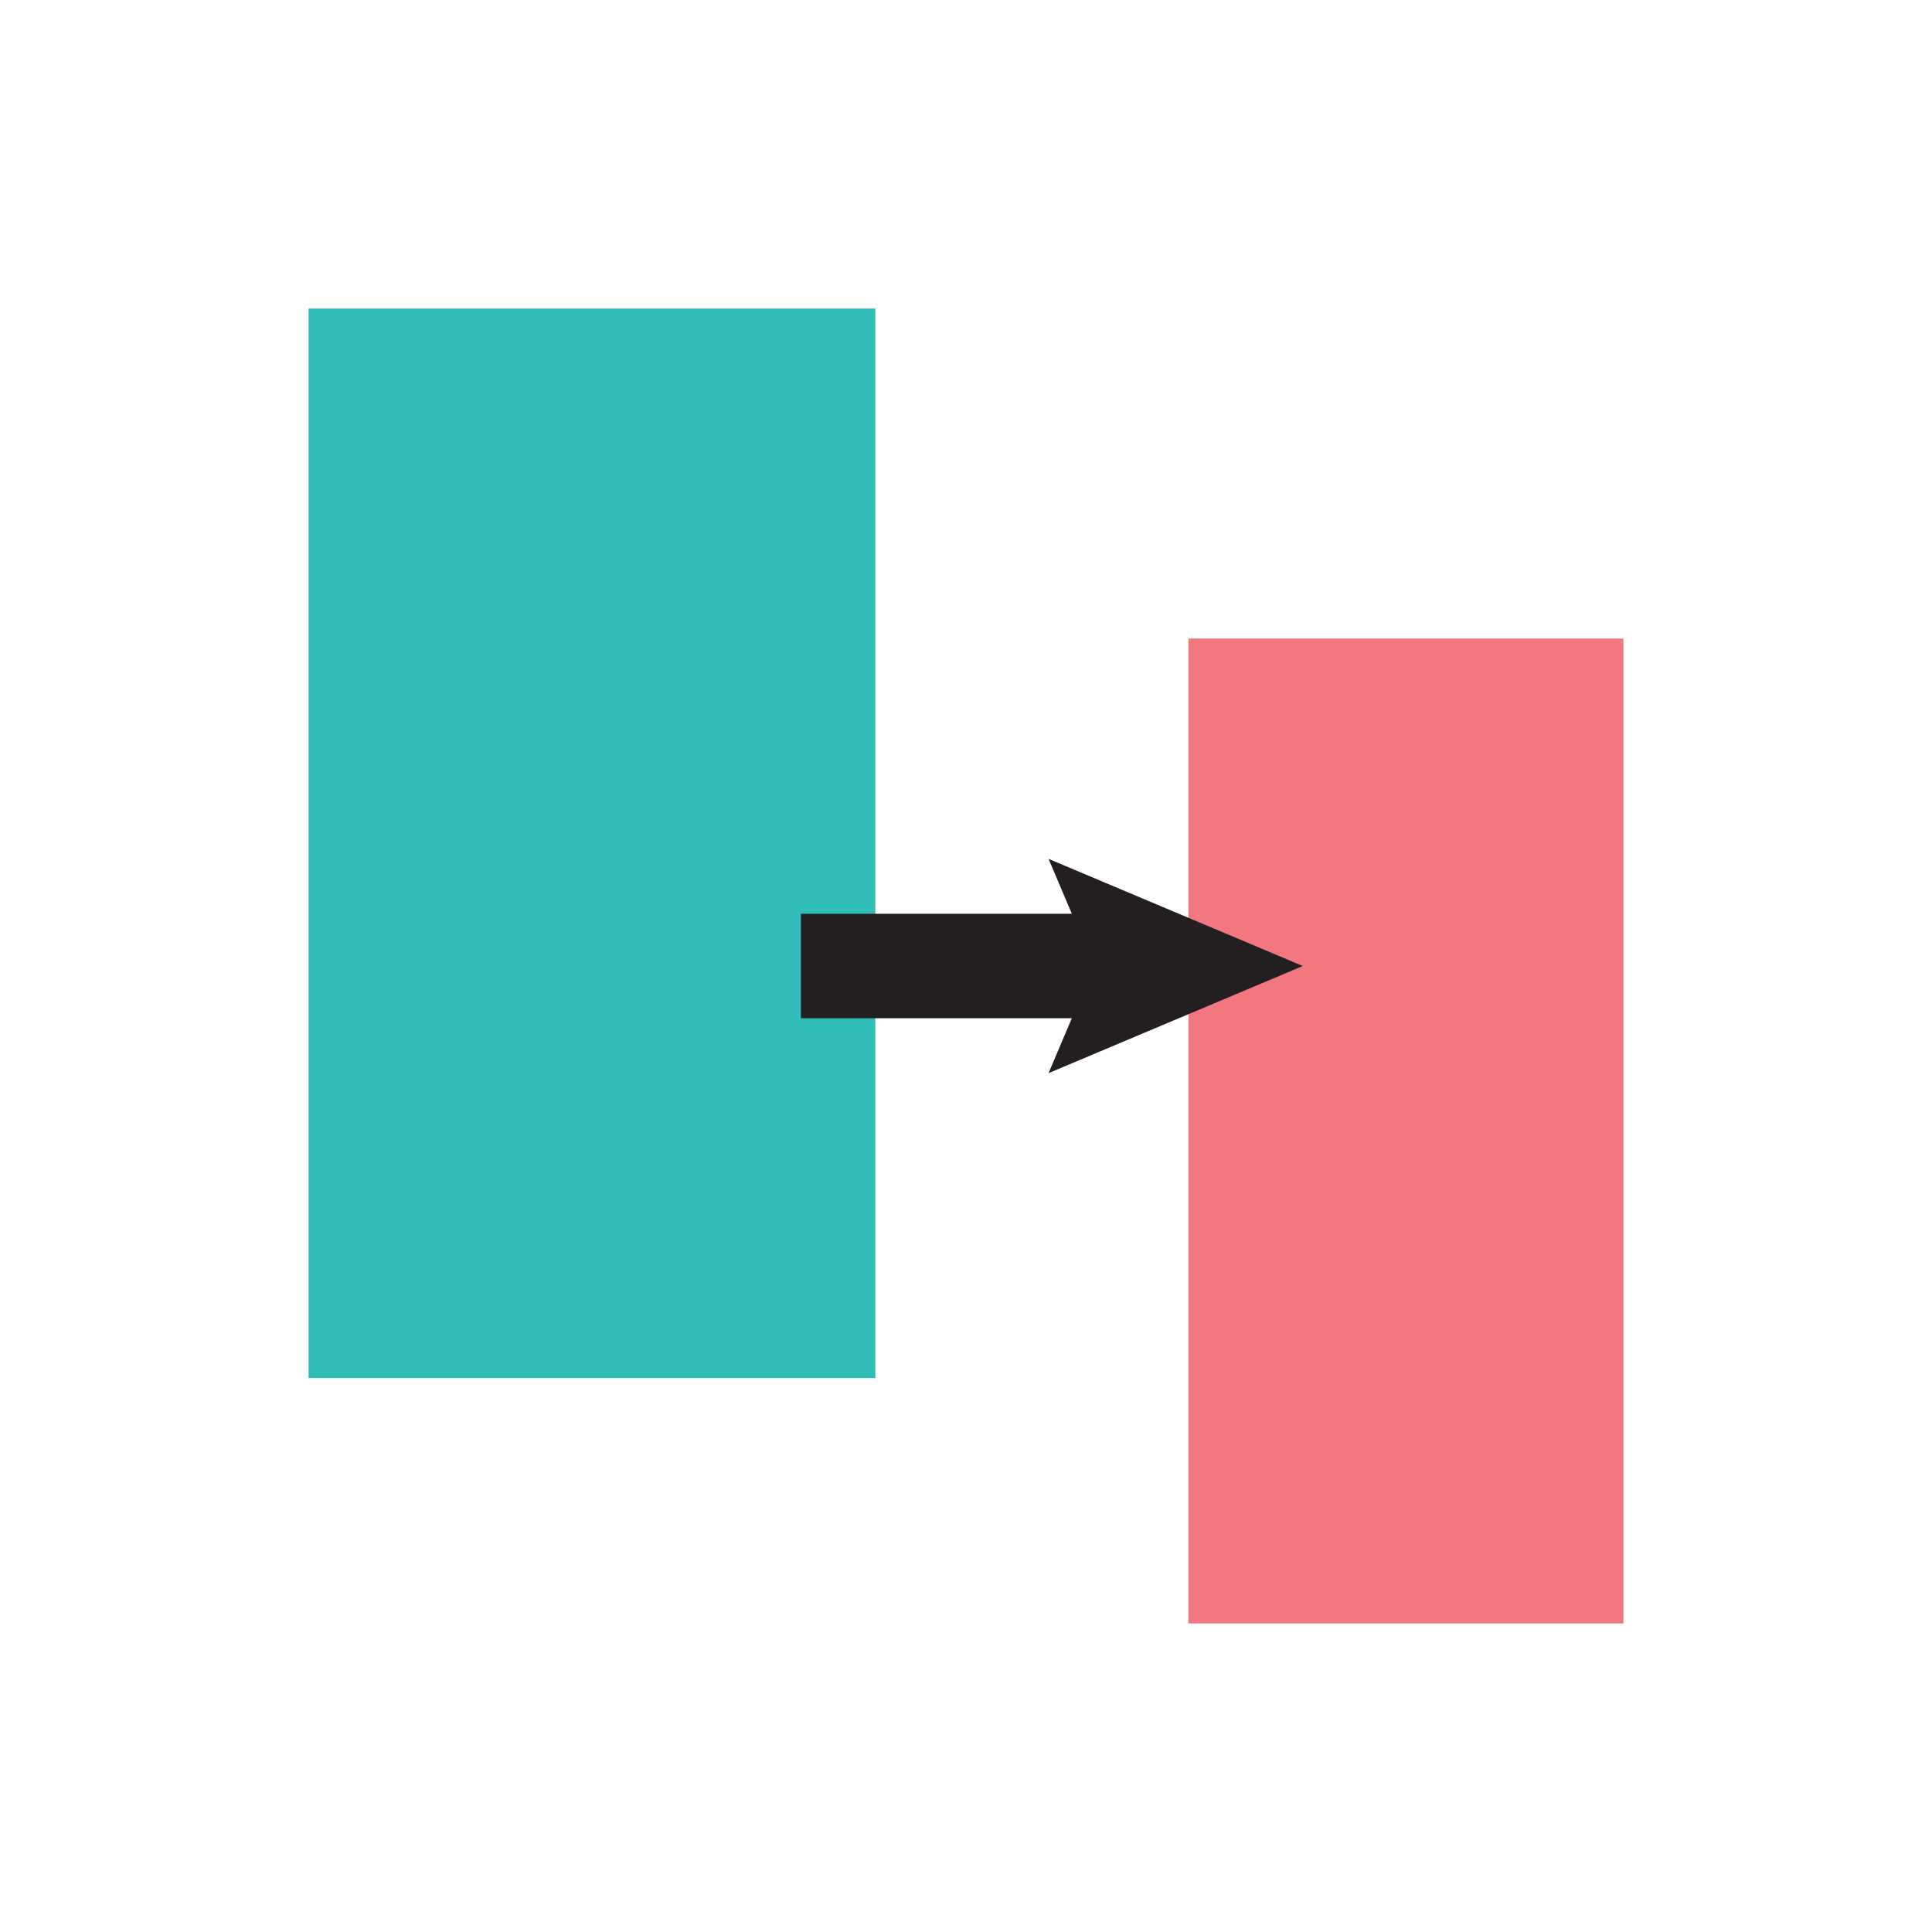 <svg id="Layer_1" data-name="Layer 1" xmlns="http://www.w3.org/2000/svg" viewBox="0 0 176 176"><defs><style>.cls-1{fill:#30bdb8;}.cls-2{fill:#f3777e;}.cls-3{fill:none;}.cls-4{fill:#231f20;}</style></defs><rect class="cls-1" x="28.11" y="28.11" width="51.63" height="97.43"/><rect class="cls-2" x="108.26" y="58.17" width="39.63" height="89.72"/><rect class="cls-3" x="72.96" y="78.24" width="45.72" height="19.51"/><polygon class="cls-4" points="118.68 88 95.52 97.76 97.64 92.76 72.96 92.76 72.96 83.24 97.64 83.24 95.52 78.24 118.68 88"/></svg>